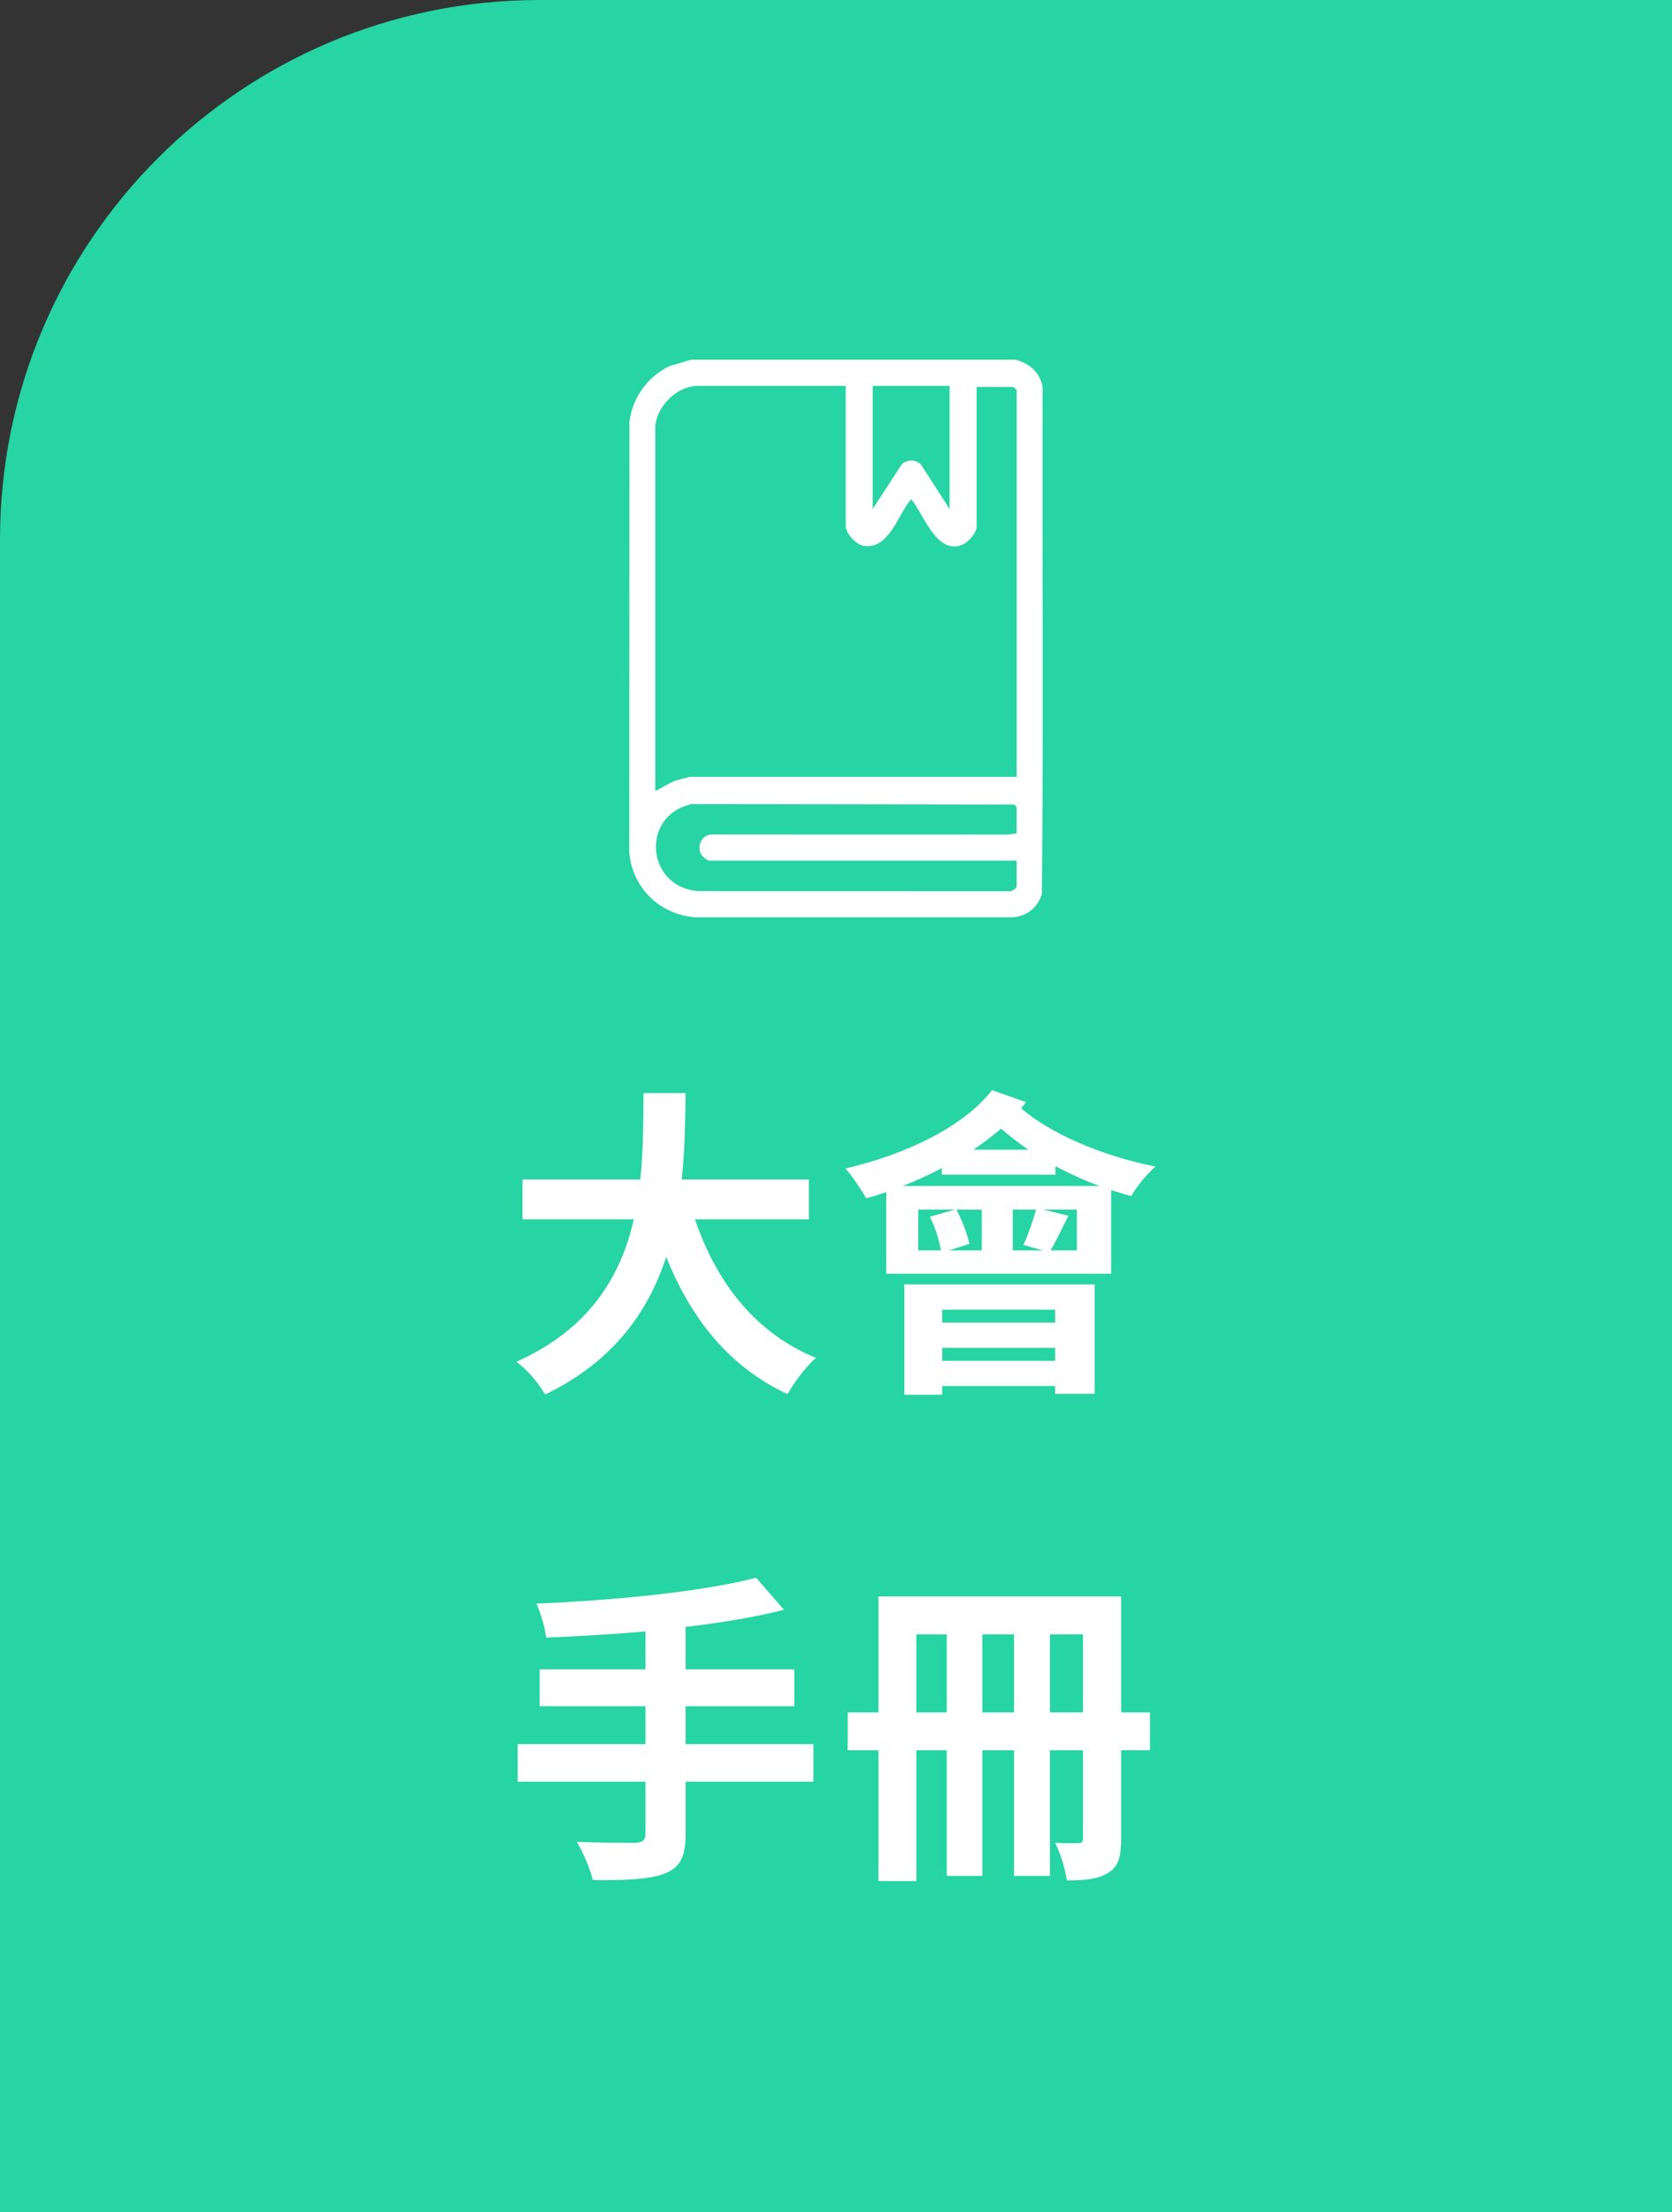 <svg width="93" height="123" viewBox="0 0 93 123" fill="none" xmlns="http://www.w3.org/2000/svg">
<rect x="0" y="0" width="93" height="123" fill="#333333" stroke="none"/>
<path d="M0 30C0 13.431 13.431 0 30 0H93V123H0V30Z" fill="#26D4A4"/>
<path d="M44.992 67.792H38.656C39.844 71.302 42.022 74.128 45.388 75.496C44.848 75.946 44.146 76.9 43.804 77.512C40.546 75.982 38.458 73.354 37.054 69.88C36.082 72.886 34.138 75.694 30.322 77.53C29.98 76.936 29.35 76.162 28.72 75.712C32.842 73.876 34.552 70.888 35.254 67.792H29.062V65.578H35.614C35.794 63.886 35.776 62.248 35.794 60.772H38.134C38.116 62.248 38.098 63.904 37.918 65.578H44.992V67.792ZM58.69 72.814H52.408V73.534H58.69V72.814ZM52.408 75.658H58.69V74.938H52.408V75.658ZM50.302 77.548V71.41H60.886V77.494H58.69V77.062H52.408V77.548H50.302ZM50.212 65.938H61.156C60.31 65.632 59.5 65.254 58.708 64.84V65.308H52.39V64.948C51.688 65.308 50.968 65.65 50.212 65.938ZM59.896 69.52V67.252H58.024L59.428 67.594C59.068 68.314 58.726 69.016 58.438 69.52H59.896ZM51.076 69.52H52.336C52.246 68.962 52.012 68.224 51.724 67.648L53.11 67.252H51.076V69.52ZM54.604 69.52V67.252H53.2C53.524 67.864 53.812 68.638 53.92 69.16L52.768 69.52H54.604ZM57.628 67.252H56.332V69.52H58.006L56.926 69.214C57.178 68.674 57.466 67.846 57.628 67.252ZM54.154 63.922H57.196C56.656 63.544 56.134 63.148 55.684 62.752C55.216 63.148 54.694 63.544 54.154 63.922ZM55.18 60.61L57.07 61.276C56.98 61.384 56.89 61.51 56.8 61.618C58.456 63.058 61.408 64.3 64.27 64.858C63.82 65.236 63.208 65.992 62.92 66.496C62.56 66.406 62.182 66.28 61.804 66.172V70.816H49.294V66.28C48.916 66.406 48.538 66.532 48.178 66.622C47.962 66.226 47.386 65.362 47.026 64.966C50.338 64.192 53.542 62.698 55.18 60.61ZM45.244 96.97V99.058H38.134V101.992C38.134 103.27 37.81 103.828 36.964 104.17C36.1 104.494 34.804 104.548 32.968 104.53C32.842 103.918 32.428 102.982 32.086 102.406C33.418 102.46 34.93 102.46 35.326 102.46C35.74 102.442 35.902 102.316 35.902 101.956V99.058H28.792V96.97H35.902V94.864H30.016V92.812H35.902V90.706C34.03 90.868 32.14 90.976 30.376 91.048C30.322 90.49 30.052 89.626 29.836 89.158C34.174 88.978 39.106 88.492 42.058 87.718L43.606 89.5C42.004 89.914 40.114 90.22 38.134 90.454V92.812H44.182V94.864H38.134V96.97H45.244ZM58.402 95.206H60.238V90.868H58.402V95.206ZM54.64 95.206H56.404V90.868H54.64V95.206ZM50.968 95.206H52.66V90.868H50.968V95.206ZM63.964 95.206V97.312H62.362V102.226C62.362 103.18 62.218 103.774 61.66 104.116C61.102 104.476 60.364 104.548 59.338 104.548C59.266 103.954 58.978 103.018 58.69 102.46C59.23 102.496 59.788 102.478 59.986 102.478C60.184 102.478 60.238 102.388 60.238 102.19V97.312H58.402V104.296H56.404V97.312H54.64V104.296H52.66V97.312H50.968V104.584H48.862V97.312H47.152V95.206H48.862V88.762H62.362V95.206H63.964Z" fill="white"/>
<path d="M56.488 20C57.261 20.203 57.869 20.719 57.993 21.543C57.965 30.932 58.048 40.334 57.952 49.715C57.711 50.466 57.129 50.932 56.34 51H38.701C36.728 50.871 35.174 49.386 35 47.399L35.01 23.428C35.197 22.086 36.028 20.927 37.249 20.352L38.433 20H56.488ZM47.039 21.453H38.824C37.636 21.453 36.447 22.643 36.447 23.845V43.975C36.842 43.811 37.18 43.538 37.592 43.401C37.754 43.348 38.331 43.188 38.464 43.188H56.548V21.726C56.548 21.662 56.401 21.513 56.337 21.513H54.322V29.293C54.322 29.608 53.876 30.123 53.593 30.256C52.108 30.948 51.389 28.59 50.681 27.751C49.942 28.603 49.45 30.58 48.036 30.349C47.612 30.28 47.039 29.657 47.039 29.233V21.453ZM52.816 21.453H48.543V28.294L50.188 25.771C50.542 25.542 50.889 25.538 51.218 25.817L52.817 28.296V21.453H52.816ZM56.547 46.337V44.914C56.547 44.896 56.454 44.748 56.427 44.732L38.467 44.707C35.552 45.358 35.967 49.444 38.945 49.544L56.099 49.548C56.246 49.591 56.547 49.409 56.547 49.273V47.85H39.426C39.36 47.85 39.102 47.65 39.044 47.568C38.727 47.115 38.976 46.451 39.546 46.396L56.039 46.4L56.547 46.337Z" fill="white"/>
</svg>
